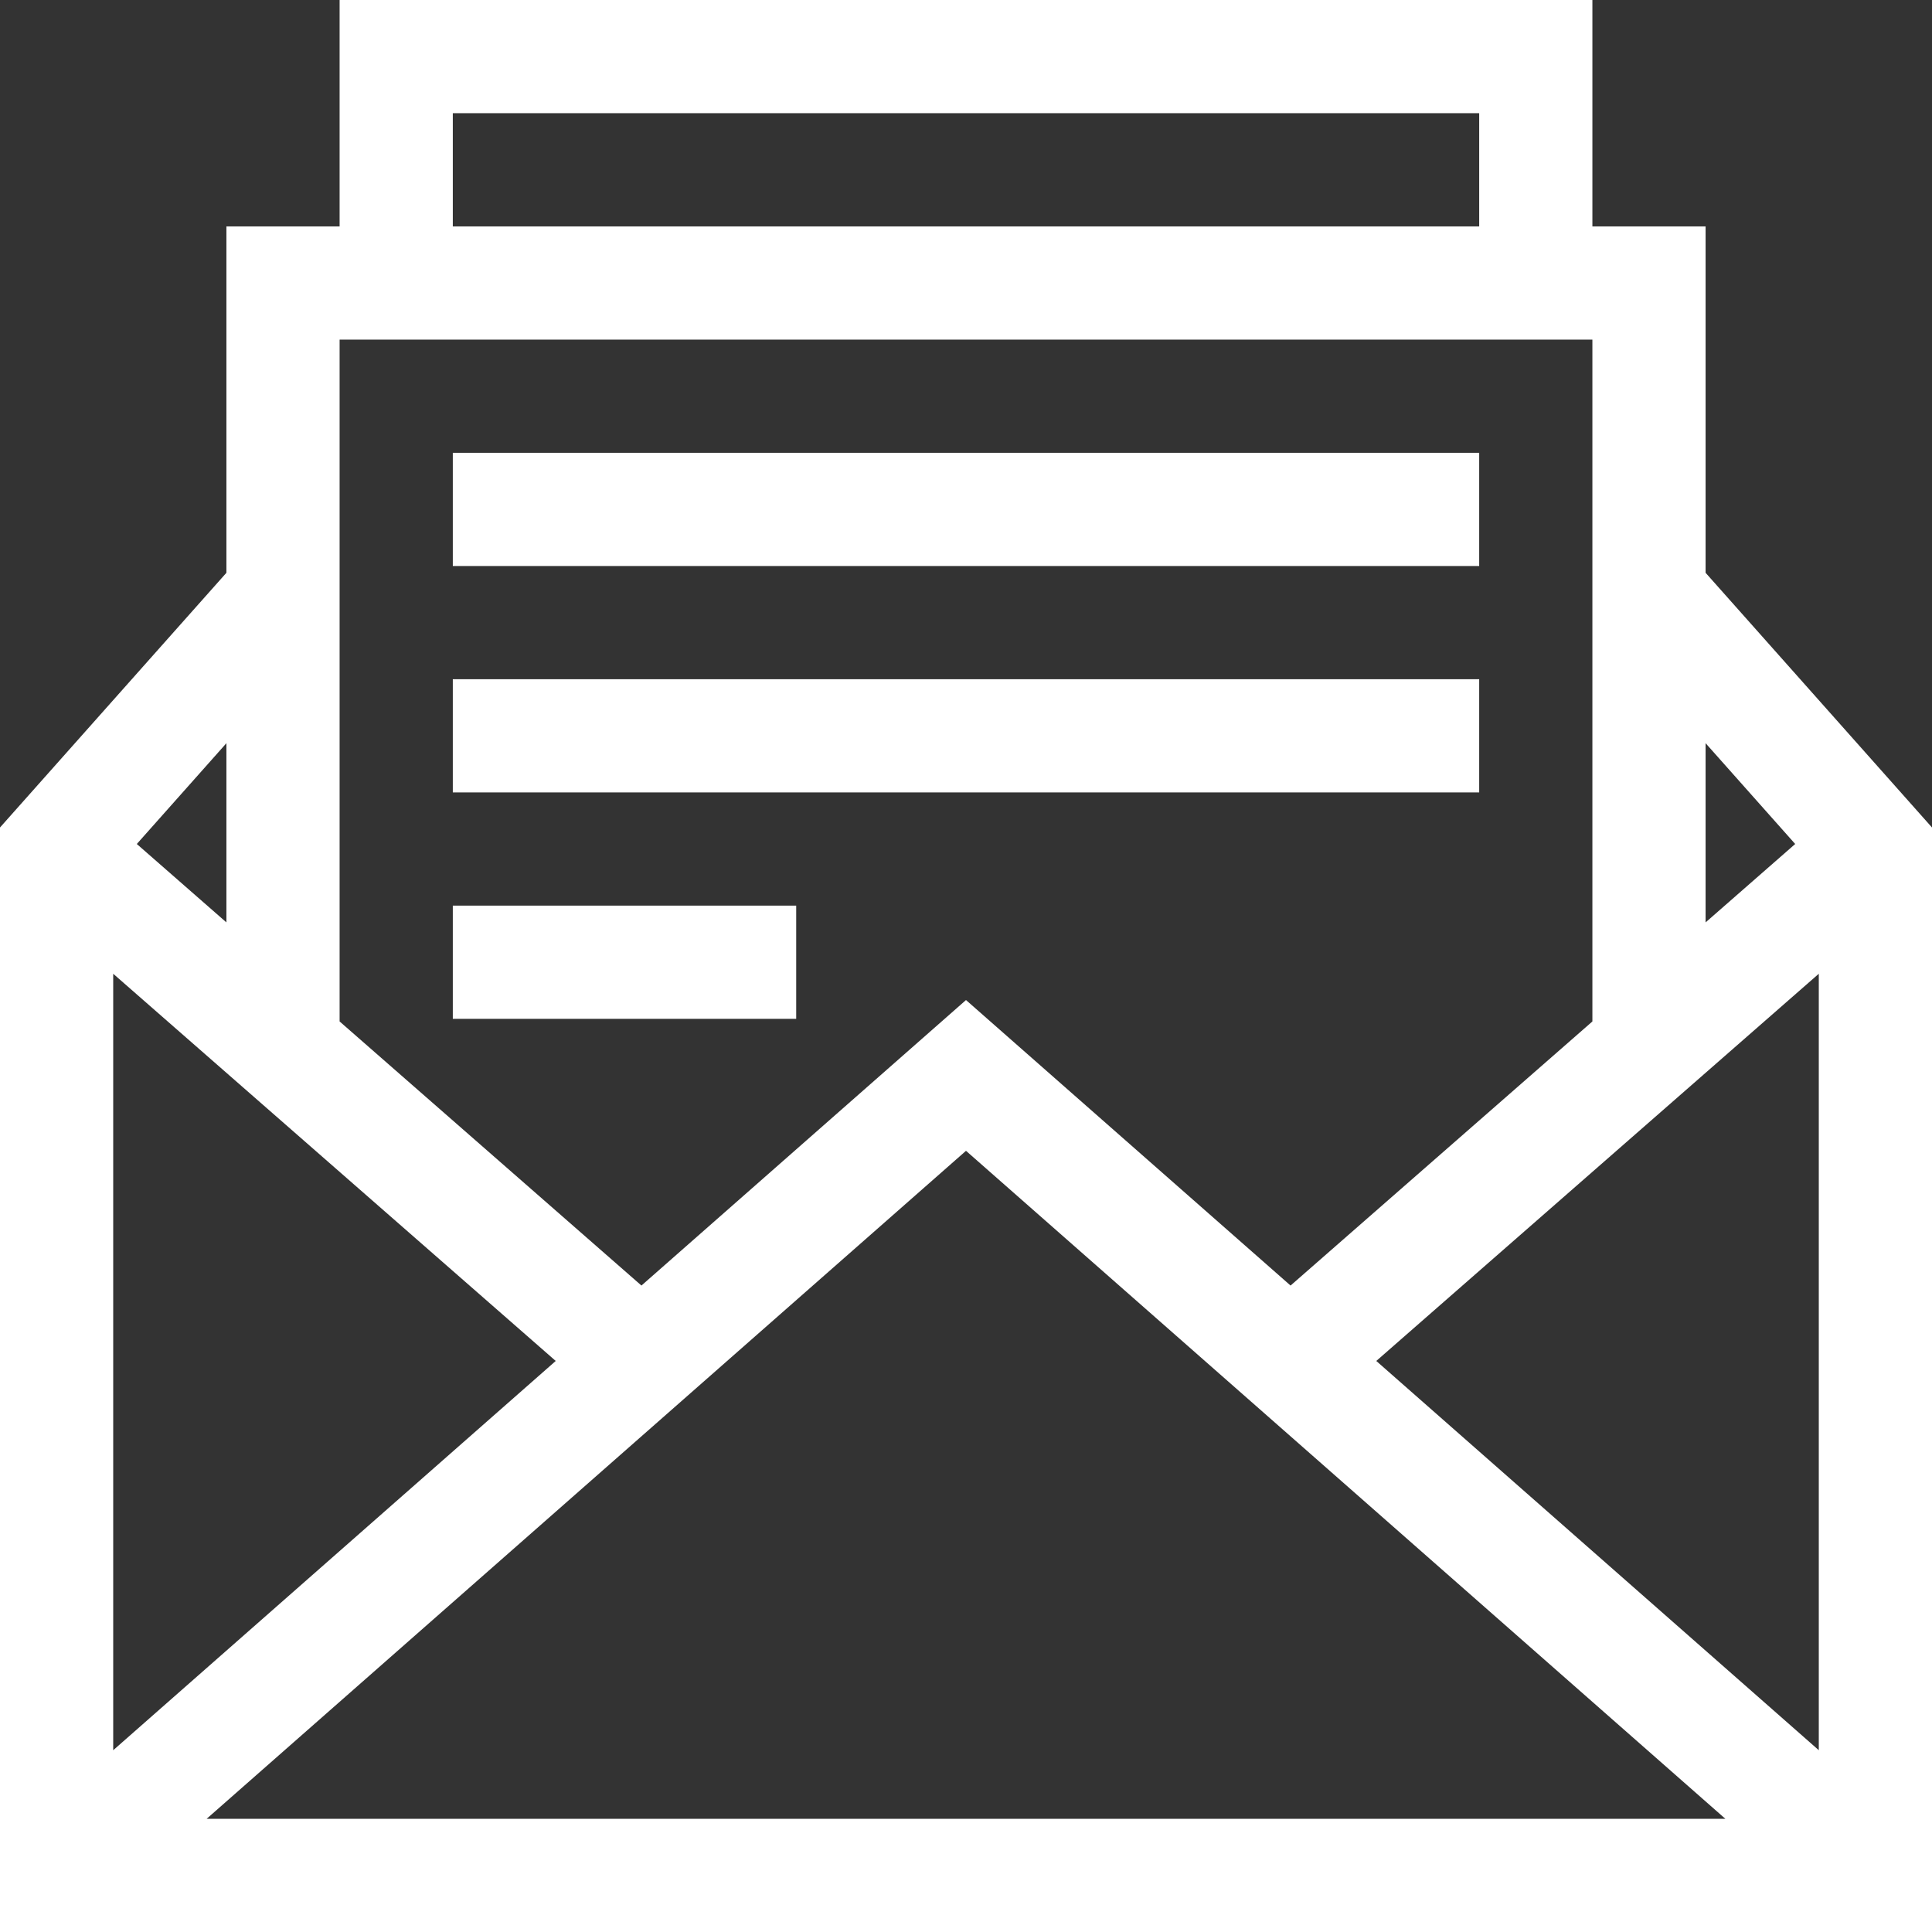 <?xml version="1.0"?>
<svg xmlns="http://www.w3.org/2000/svg" xmlns:xlink="http://www.w3.org/1999/xlink" xmlns:svgjs="http://svgjs.com/svgjs" version="1.1" width="512" height="512" x="0" y="0" viewBox="0 0 512 512" style="enable-background:new 0 0 512 512" xml:space="preserve" class=""><rect x="0" y="0" width="512" height="512" fill="#333333" stroke="none"/><g><path xmlns="http://www.w3.org/2000/svg" d="m452 60h-30v-60h-332v60h-30v91.797l-60 67.5v292.703h512v-292.703l-60-67.5zm-304.729 300.668-117.271 103.159v-205.771zm108.729-55.69 201.238 177.022h-402.476zm108.729 55.69 117.271-102.612v205.771zm-244.729-330.668h272v30h-272zm302 60v180.694l-79.989 69.99-86.011-75.662-86.011 75.661-79.989-69.989v-180.694zm-362 154.444-23.745-20.777 23.745-26.714zm415.745-20.777-23.745 20.777v-47.491z" fill="#ffffff" data-original="#000000" style="" class=""/><path xmlns="http://www.w3.org/2000/svg" d="m120 120h272v30h-272z" fill="#ffffff" data-original="#000000" style="" class=""/><path xmlns="http://www.w3.org/2000/svg" d="m120 180h272v30h-272z" fill="#ffffff" data-original="#000000" style="" class=""/><path xmlns="http://www.w3.org/2000/svg" d="m120 240h91v30h-91z" fill="#ffffff" data-original="#000000" style="" class=""/></g></svg>
